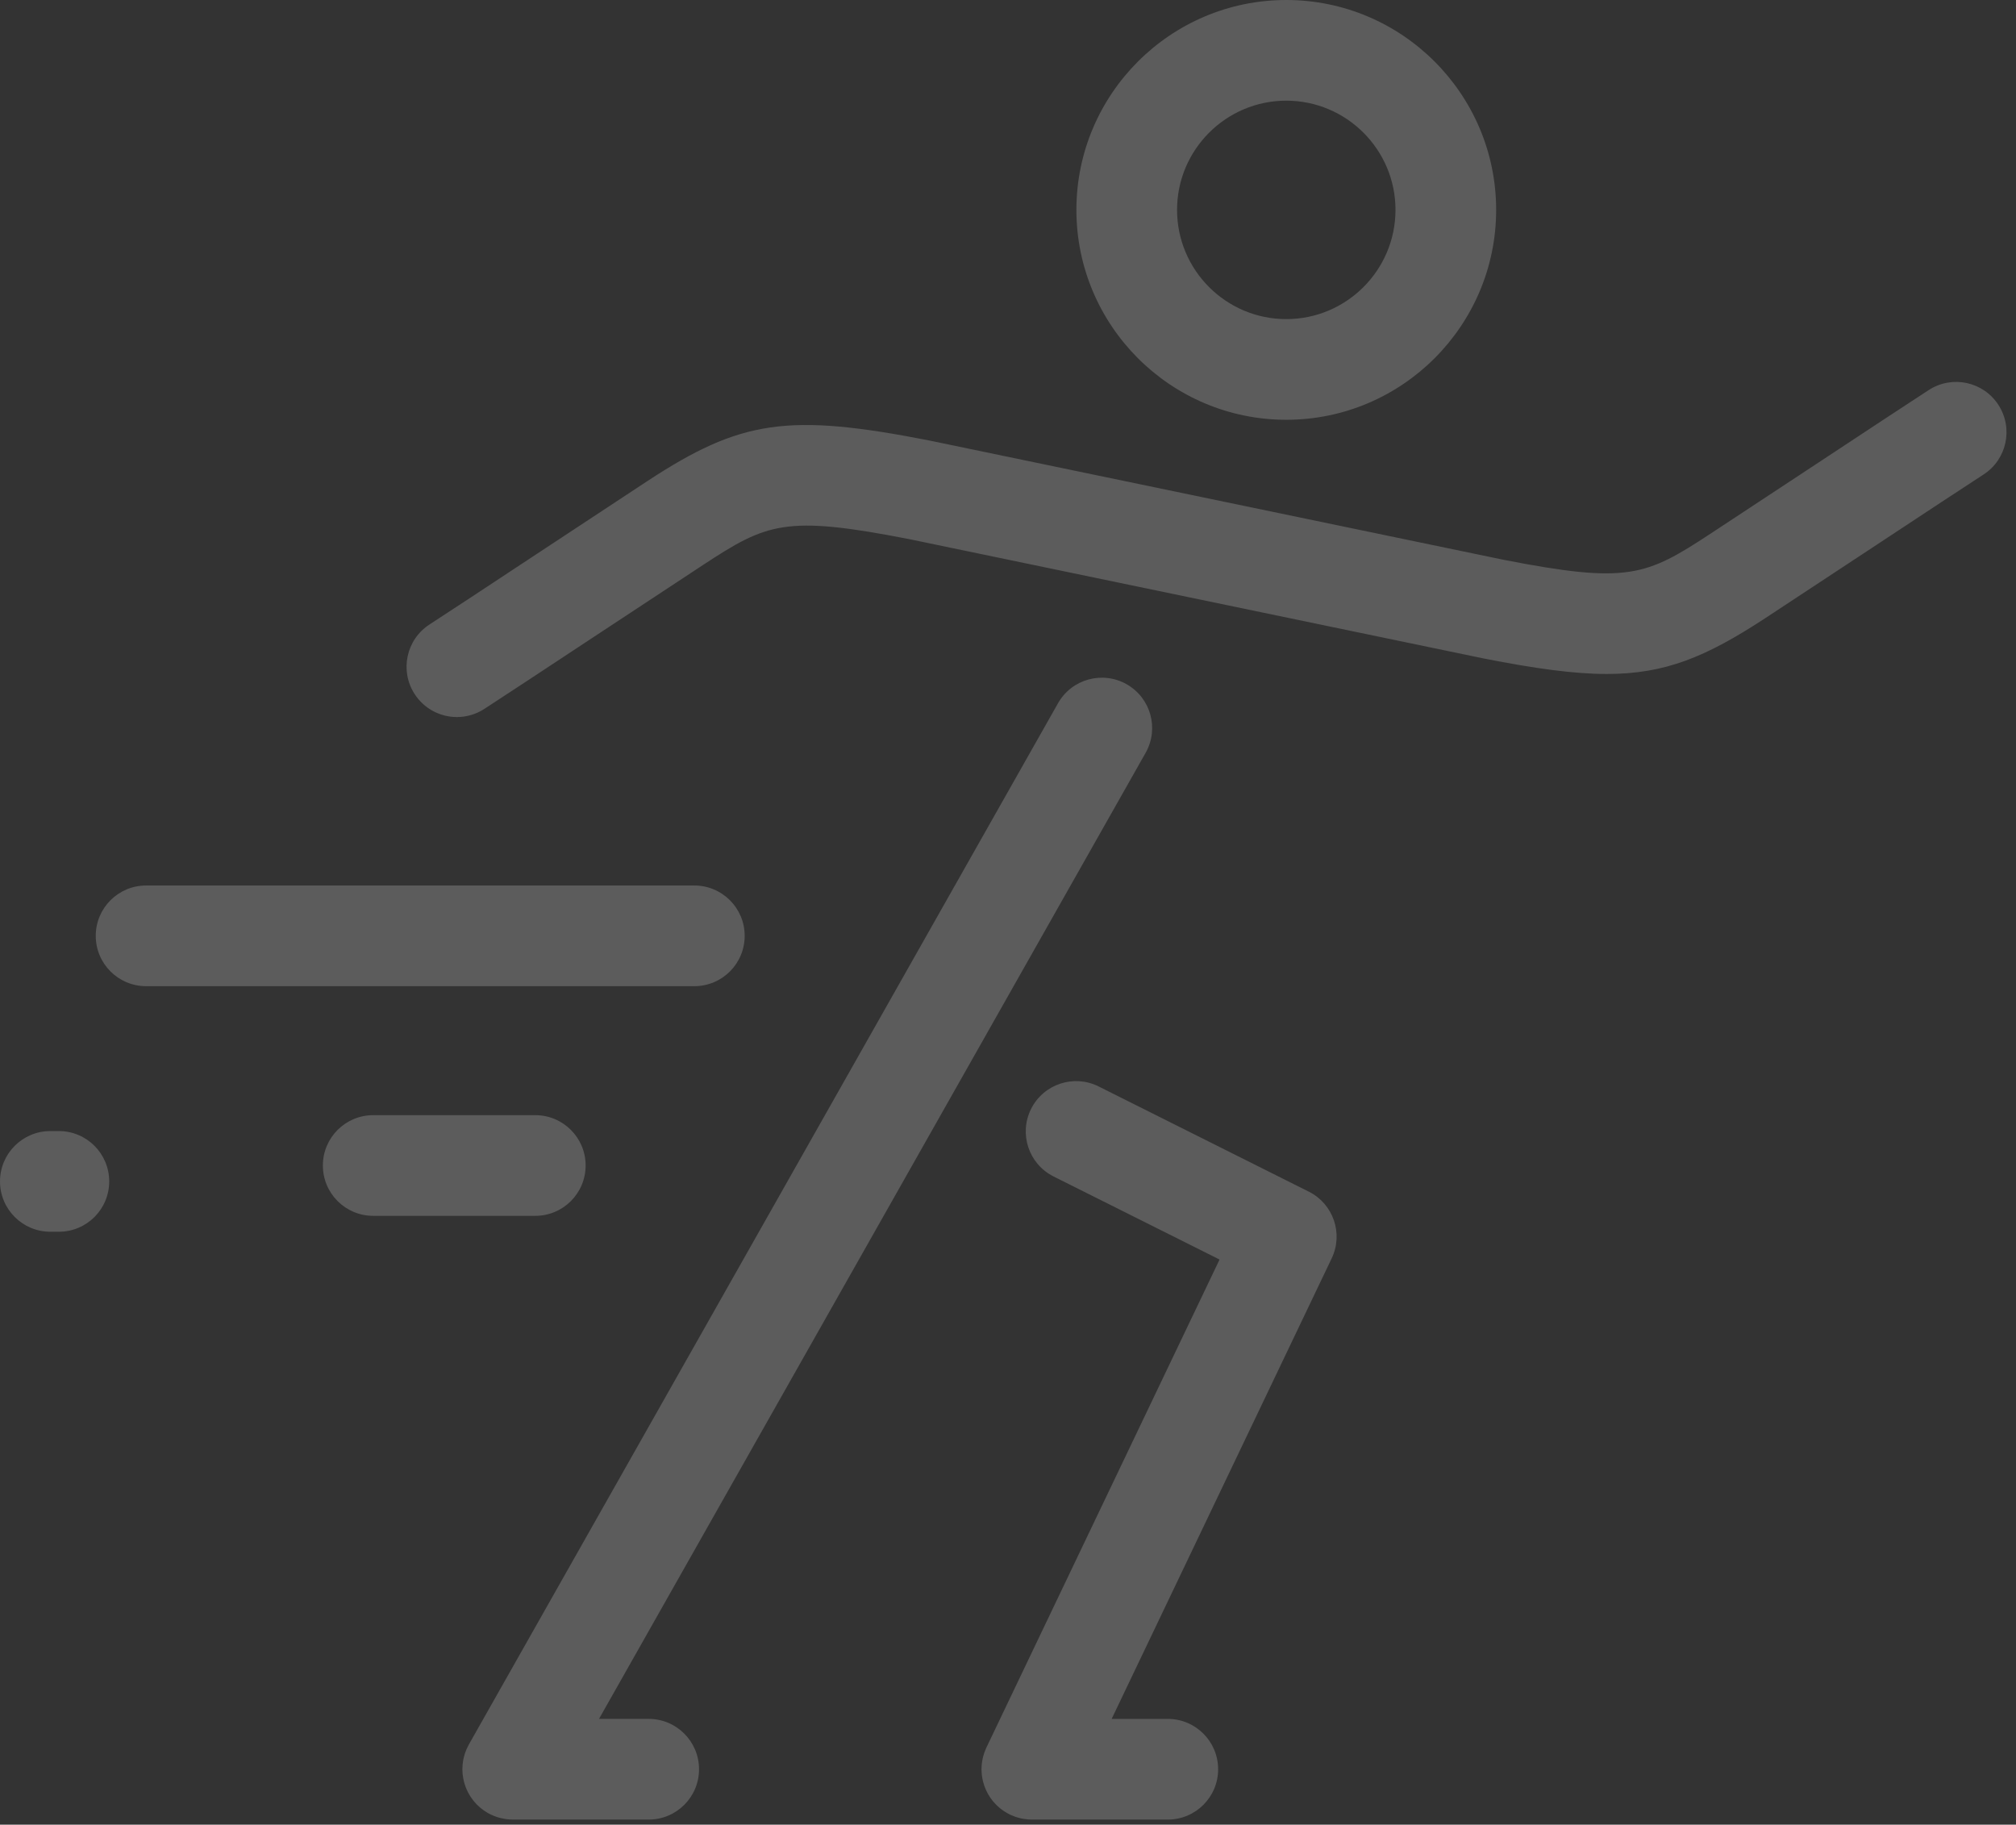 <svg width="179" height="162" viewBox="0 0 179 162" fill="none" xmlns="http://www.w3.org/2000/svg">
<rect x="0" y="0" width="179" height="162" fill="#333333" stroke="none"/>
<path d="M114.208 37.27C124.484 37.27 132.843 28.91 132.843 18.635C132.843 8.36 124.484 0 114.208 0C103.933 0 95.573 8.36 95.573 18.635C95.573 28.91 103.933 37.27 114.208 37.27ZM114.208 8.938C119.556 8.938 123.905 13.288 123.905 18.635C123.905 23.982 119.555 28.332 114.208 28.332C108.861 28.332 104.511 23.982 104.511 18.635C104.512 13.288 108.862 8.938 114.208 8.938ZM118.241 111.72L98.703 152.611H103.689C106.158 152.611 108.158 154.612 108.158 157.08C108.158 159.549 106.158 161.549 103.689 161.549H91.639C91.63 161.549 91.621 161.551 91.612 161.551C91.372 161.551 91.131 161.525 90.891 161.486C90.823 161.475 90.754 161.466 90.687 161.451C90.619 161.438 90.552 161.418 90.485 161.4C90.396 161.376 90.308 161.353 90.221 161.325C90.162 161.306 90.105 161.283 90.047 161.261C89.953 161.226 89.86 161.189 89.769 161.148C89.742 161.136 89.715 161.127 89.688 161.114C89.654 161.098 89.623 161.078 89.591 161.062C89.522 161.027 89.454 160.99 89.388 160.952C89.321 160.914 89.256 160.874 89.193 160.833C89.139 160.798 89.086 160.762 89.034 160.725C88.963 160.674 88.893 160.623 88.826 160.57C88.785 160.537 88.744 160.502 88.704 160.468C88.633 160.406 88.563 160.344 88.496 160.279C88.461 160.245 88.428 160.209 88.394 160.174C88.329 160.106 88.265 160.038 88.205 159.966C88.17 159.925 88.138 159.883 88.105 159.842C88.051 159.773 87.998 159.704 87.948 159.632C87.912 159.58 87.879 159.527 87.845 159.474C87.804 159.409 87.764 159.345 87.726 159.278C87.69 159.213 87.656 159.147 87.623 159.08C87.593 159.022 87.564 158.963 87.537 158.903C87.504 158.829 87.474 158.753 87.445 158.677C87.423 158.619 87.401 158.562 87.381 158.503C87.356 158.426 87.333 158.348 87.311 158.269C87.293 158.206 87.276 158.142 87.262 158.078C87.245 158.006 87.231 157.933 87.219 157.86C87.205 157.784 87.193 157.708 87.183 157.631C87.175 157.568 87.169 157.505 87.164 157.441C87.157 157.351 87.152 157.261 87.15 157.171C87.15 157.14 87.146 157.111 87.146 157.081C87.146 157.054 87.149 157.029 87.15 157.002C87.151 156.909 87.156 156.818 87.164 156.725C87.169 156.665 87.174 156.605 87.181 156.545C87.191 156.465 87.203 156.385 87.218 156.304C87.23 156.232 87.243 156.161 87.26 156.09C87.275 156.026 87.291 155.962 87.309 155.897C87.333 155.812 87.358 155.728 87.386 155.645C87.403 155.594 87.422 155.544 87.441 155.494C87.476 155.4 87.514 155.309 87.556 155.219C87.566 155.198 87.573 155.176 87.582 155.155L108.284 111.827L93.546 104.451C91.339 103.347 90.445 100.662 91.549 98.455C92.654 96.248 95.339 95.354 97.546 96.458L116.208 105.798C118.387 106.888 119.291 109.522 118.241 111.72ZM176.108 42.136C174.705 43.039 170.806 45.612 166.678 48.336C163.307 50.56 159.675 52.957 156.781 54.855C151.481 58.332 147.849 59.838 142.668 59.838C139.729 59.838 136.291 59.353 131.767 58.469C131.758 58.467 131.749 58.464 131.739 58.462C131.731 58.46 131.723 58.459 131.716 58.458L80.745 47.87C69.702 45.713 68.101 46.434 62.376 50.191C59.496 52.08 55.882 54.464 52.525 56.679C48.183 59.544 44.434 62.018 42.986 62.951C42.237 63.432 41.399 63.663 40.571 63.663C39.102 63.663 37.663 62.939 36.809 61.613C35.473 59.538 36.072 56.772 38.147 55.436C39.553 54.531 43.463 51.951 47.602 49.219C50.966 46.999 54.587 44.61 57.473 42.717C65.78 37.267 69.988 36.66 82.487 39.103C82.504 39.107 82.521 39.11 82.538 39.114L133.486 49.697C144.549 51.859 146.149 51.139 151.878 47.381C154.766 45.487 158.391 43.094 161.755 40.874C166.084 38.018 169.822 35.551 171.268 34.62C173.342 33.284 176.108 33.882 177.445 35.958C178.782 38.034 178.183 40.8 176.108 42.136ZM62.067 157.08C62.067 159.549 60.067 161.549 57.598 161.549H45.534C45.529 161.549 45.524 161.55 45.519 161.55C45.488 161.55 45.457 161.545 45.426 161.544C45.288 161.541 45.15 161.534 45.015 161.518C44.954 161.511 44.894 161.5 44.834 161.49C44.718 161.472 44.604 161.451 44.491 161.424C44.435 161.411 44.38 161.396 44.324 161.381C44.188 161.344 44.056 161.299 43.926 161.249C43.895 161.238 43.863 161.228 43.832 161.215C43.664 161.147 43.502 161.068 43.345 160.98C43.337 160.976 43.33 160.973 43.322 160.969C43.287 160.949 43.254 160.925 43.219 160.904C43.138 160.854 43.056 160.805 42.978 160.75C42.921 160.711 42.868 160.669 42.813 160.628C42.754 160.582 42.695 160.538 42.638 160.49C42.576 160.437 42.517 160.382 42.459 160.327C42.413 160.285 42.368 160.242 42.325 160.198C42.265 160.137 42.21 160.074 42.154 160.01C42.115 159.965 42.075 159.92 42.037 159.873C41.987 159.81 41.939 159.744 41.892 159.678C41.854 159.625 41.816 159.572 41.78 159.517C41.74 159.456 41.704 159.394 41.667 159.331C41.629 159.266 41.592 159.201 41.557 159.134C41.528 159.078 41.502 159.021 41.475 158.964C41.44 158.888 41.405 158.812 41.374 158.734C41.353 158.681 41.334 158.627 41.315 158.573C41.286 158.491 41.257 158.409 41.233 158.325C41.217 158.268 41.203 158.21 41.189 158.152C41.169 158.071 41.149 157.991 41.134 157.909C41.12 157.837 41.111 157.766 41.101 157.694C41.091 157.624 41.081 157.556 41.074 157.485C41.066 157.392 41.063 157.297 41.06 157.203C41.059 157.161 41.053 157.121 41.053 157.079C41.053 157.069 41.055 157.06 41.055 157.049C41.055 156.942 41.063 156.834 41.071 156.728C41.074 156.686 41.075 156.644 41.08 156.603C41.09 156.505 41.107 156.407 41.124 156.309C41.133 156.259 41.139 156.209 41.149 156.16C41.164 156.086 41.186 156.013 41.206 155.939C41.224 155.868 41.241 155.796 41.263 155.726C41.279 155.676 41.3 155.627 41.317 155.578C41.35 155.486 41.382 155.394 41.421 155.306C41.438 155.266 41.459 155.228 41.477 155.188C41.522 155.093 41.568 154.997 41.619 154.906C41.624 154.896 41.627 154.887 41.633 154.878L93.941 62.436C95.156 60.289 97.883 59.532 100.031 60.748C102.179 61.964 102.935 64.69 101.72 66.839L53.186 152.61H57.598C60.067 152.611 62.067 154.612 62.067 157.08ZM61.651 87.557H12.97C10.502 87.557 8.501 85.556 8.501 83.088C8.501 80.62 10.502 78.619 12.97 78.619H61.651C64.12 78.619 66.12 80.62 66.12 83.088C66.12 85.556 64.119 87.557 61.651 87.557ZM47.529 107.947H33.137C30.668 107.947 28.668 105.946 28.668 103.478C28.668 101.009 30.668 99.009 33.137 99.009H47.529C49.998 99.009 51.998 101.009 51.998 103.478C51.998 105.946 49.997 107.947 47.529 107.947ZM9.697 104.89C9.697 107.359 7.696 109.359 5.228 109.359H4.469C2.001 109.359 0 107.359 0 104.89C0 102.422 2.001 100.421 4.469 100.421H5.228C7.696 100.421 9.697 102.422 9.697 104.89Z" fill="white" fill-opacity="0.2"/>
</svg>
